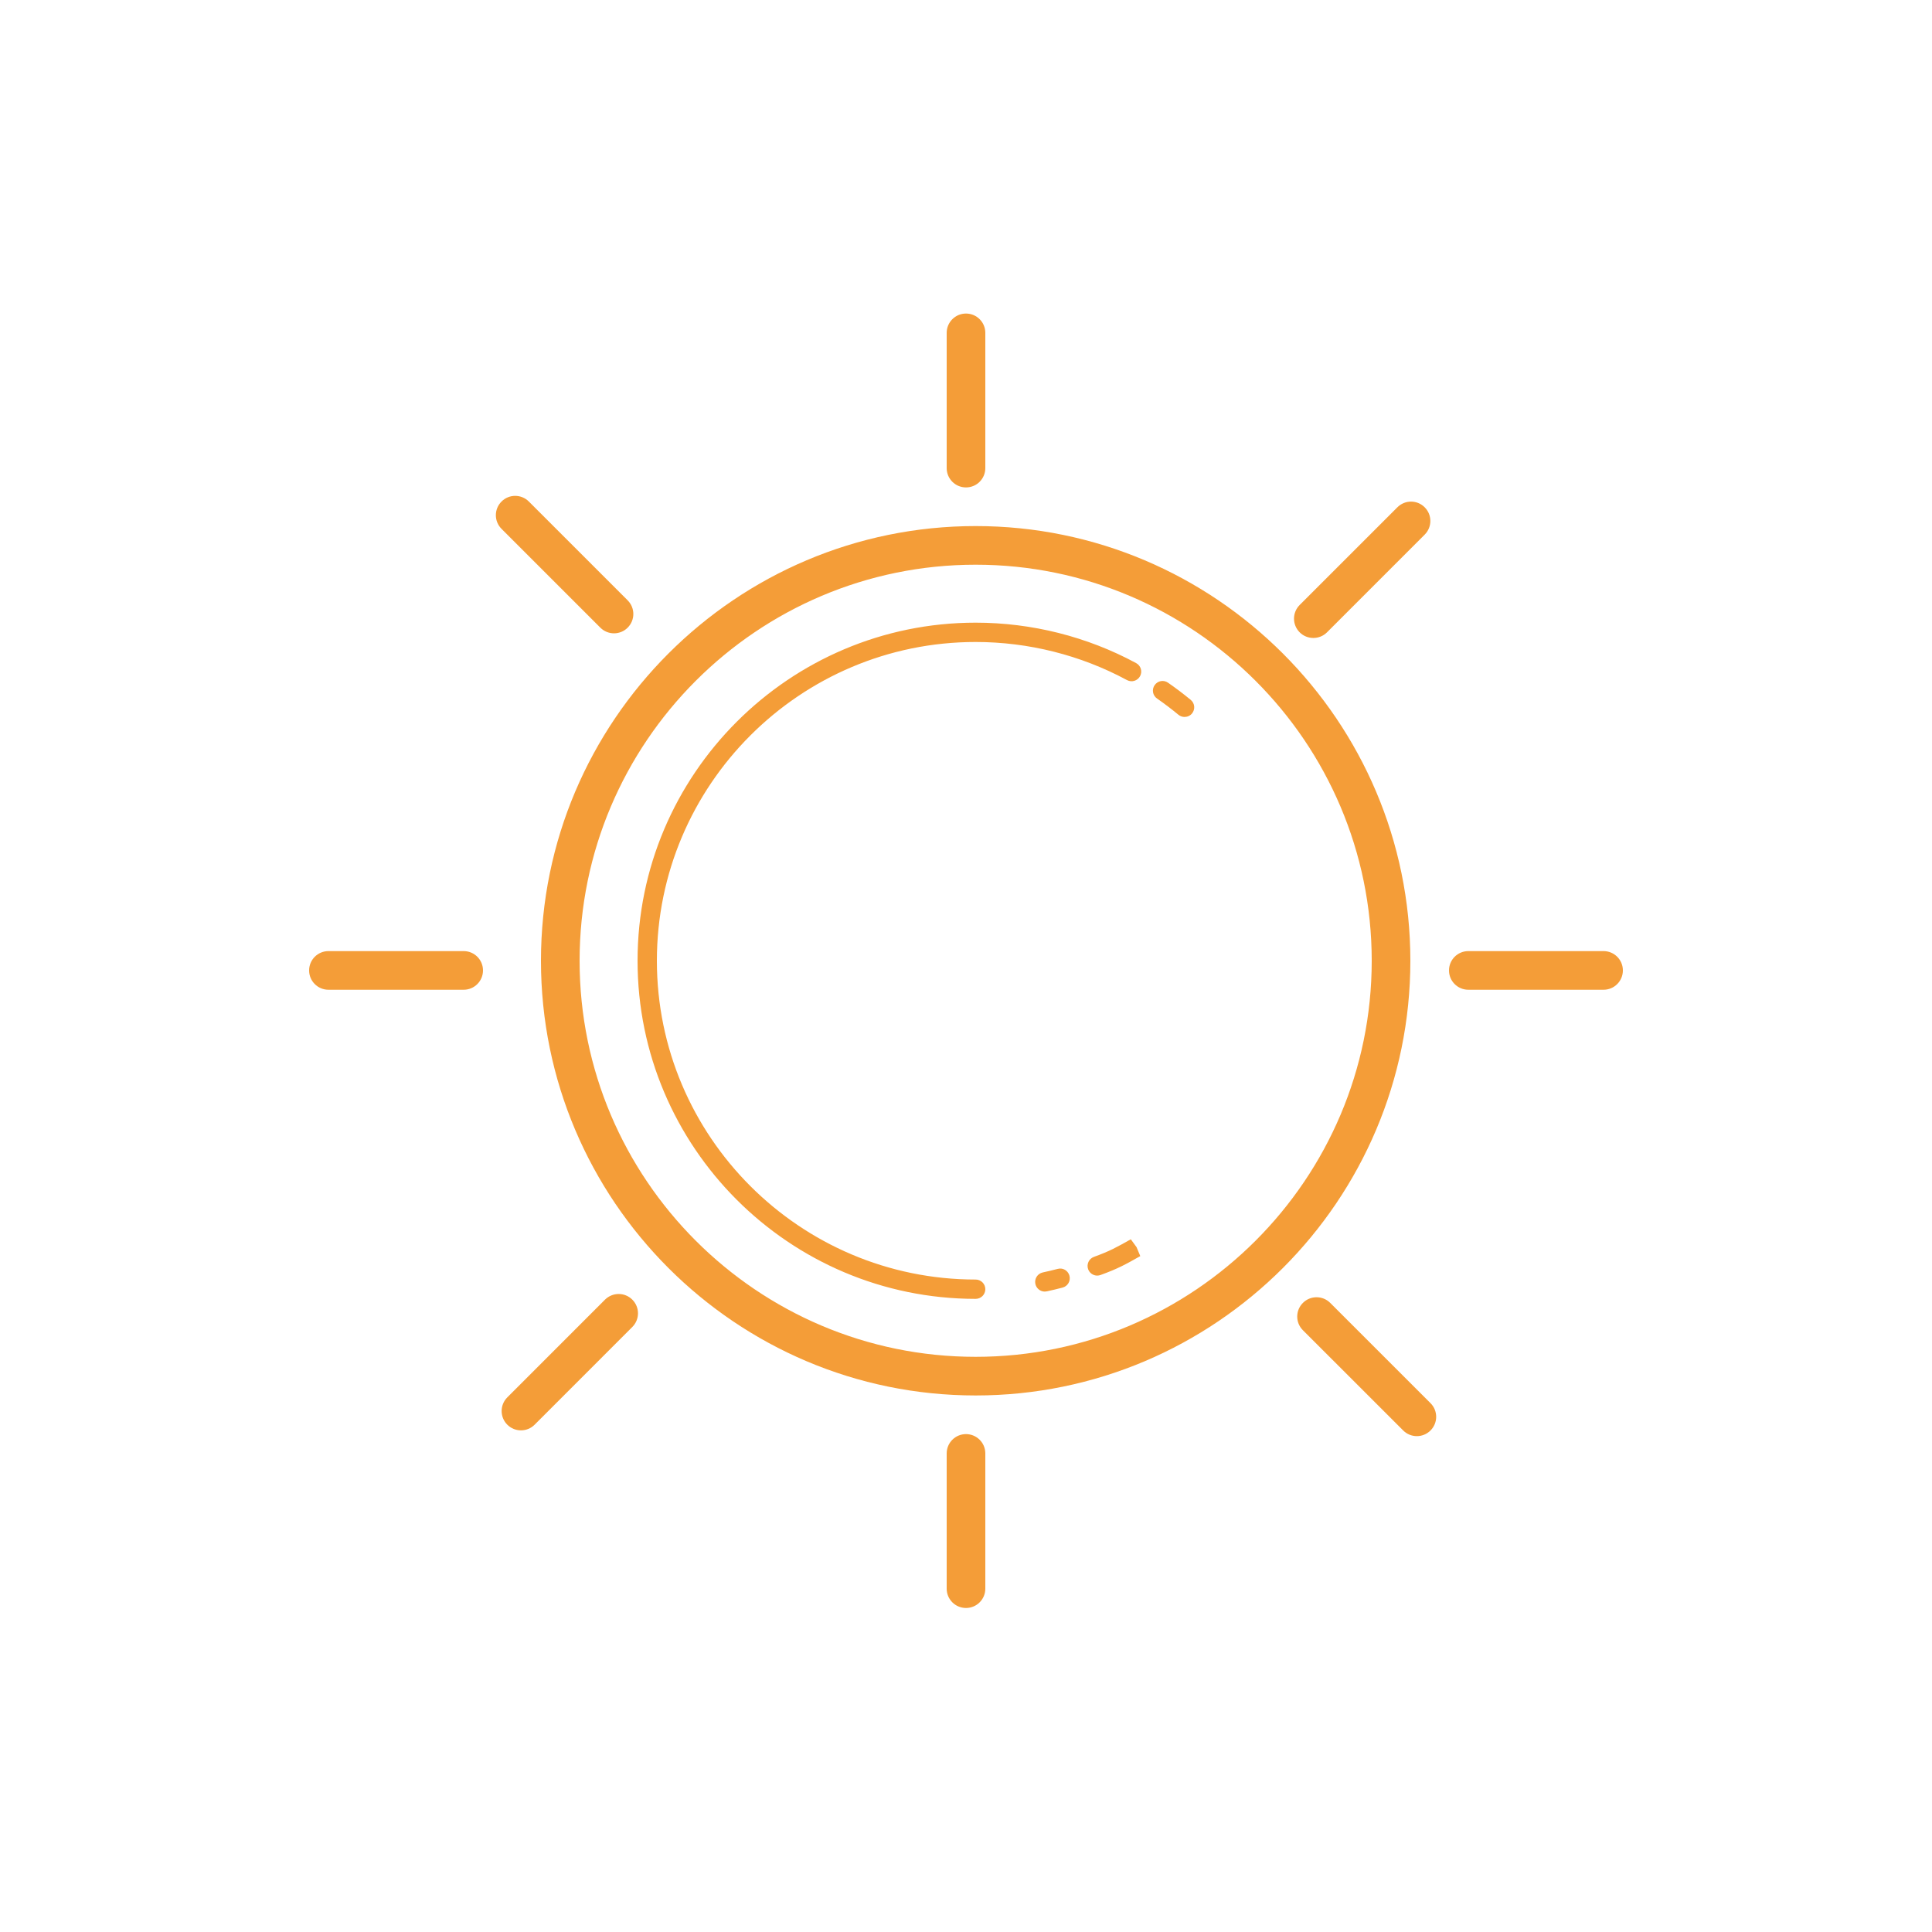 <?xml version="1.0"?><svg fill="#F49D38" xmlns="http://www.w3.org/2000/svg" viewBox="0 0 100 100" width="100px" height="100px">    <path d="M 50 16.229 C 49.448 16.229 49 16.676 49 17.229 L 49 24.229 C 49 24.782 49.448 25.229 50 25.229 C 50.552 25.229 51 24.782 51 24.229 L 51 17.229 C 51 16.676 50.552 16.229 50 16.229 z M 26.666 25.666 C 26.41 25.666 26.154 25.763 25.959 25.959 C 25.568 26.35 25.568 26.982 25.959 27.373 L 31.074 32.488 C 31.269 32.683 31.525 32.781 31.781 32.781 C 32.037 32.781 32.293 32.683 32.488 32.488 C 32.879 32.097 32.879 31.465 32.488 31.074 L 27.373 25.959 C 27.178 25.763 26.922 25.666 26.666 25.666 z M 73.035 25.963 C 72.779 25.963 72.524 26.062 72.328 26.258 L 67.271 31.314 C 66.88 31.705 66.88 32.338 67.271 32.729 C 67.466 32.925 67.723 33.021 67.979 33.021 C 68.235 33.021 68.491 32.924 68.686 32.729 L 73.742 27.672 C 74.133 27.281 74.133 26.649 73.742 26.258 C 73.547 26.062 73.291 25.963 73.035 25.963 z M 50.5 27.229 C 38.093 27.229 28 37.323 28 49.729 C 28 62.135 38.093 72.229 50.5 72.229 C 62.907 72.229 73 62.136 73 49.729 C 73 37.322 62.907 27.229 50.5 27.229 z M 50.5 29.229 C 61.804 29.229 71 38.426 71 49.729 C 71 61.032 61.804 70.229 50.5 70.229 C 39.196 70.229 30 61.033 30 49.729 C 30 38.425 39.196 29.229 50.5 29.229 z M 50.5 32.229 C 40.851 32.229 33 40.08 33 49.729 C 33 59.378 40.851 67.229 50.5 67.229 C 50.776 67.229 51 67.005 51 66.729 C 51 66.453 50.776 66.229 50.5 66.229 C 41.402 66.229 34 58.827 34 49.729 C 34 40.631 41.402 33.229 50.5 33.229 C 53.234 33.229 55.942 33.911 58.332 35.201 C 58.577 35.332 58.878 35.241 59.01 34.998 C 59.141 34.756 59.05 34.453 58.807 34.322 C 56.272 32.952 53.399 32.229 50.5 32.229 z M 60.086 35.254 C 59.96 35.277 59.843 35.349 59.764 35.463 C 59.606 35.69 59.662 35.999 59.889 36.156 C 60.27 36.421 60.639 36.702 60.996 36.996 C 61.089 37.073 61.202 37.109 61.312 37.109 C 61.458 37.109 61.601 37.048 61.699 36.928 C 61.875 36.715 61.845 36.401 61.631 36.225 C 61.254 35.914 60.862 35.618 60.459 35.338 C 60.345 35.258 60.212 35.231 60.086 35.254 z M 17 49.229 C 16.448 49.229 16 49.676 16 50.229 C 16 50.782 16.448 51.229 17 51.229 L 24 51.229 C 24.552 51.229 25 50.782 25 50.229 C 25 49.676 24.552 49.229 24 49.229 L 17 49.229 z M 76 49.229 C 75.448 49.229 75 49.676 75 50.229 C 75 50.782 75.448 51.229 76 51.229 L 83 51.229 C 83.552 51.229 84 50.782 84 50.229 C 84 49.676 83.552 49.229 83 49.229 L 76 49.229 z M 58.531 64.145 C 57.762 64.578 57.445 64.756 56.623 65.055 C 56.363 65.149 56.228 65.435 56.322 65.695 C 56.396 65.898 56.589 66.025 56.793 66.025 C 56.85 66.025 56.907 66.014 56.963 65.994 C 57.863 65.668 58.249 65.451 59.021 65.016 L 58.828 64.553 L 58.531 64.145 z M 54.943 65.664 C 54.879 65.655 54.811 65.659 54.744 65.678 C 54.49 65.745 54.234 65.806 53.975 65.861 C 53.705 65.919 53.533 66.185 53.59 66.455 C 53.64 66.69 53.847 66.852 54.078 66.852 C 54.112 66.852 54.149 66.847 54.184 66.84 C 54.458 66.781 54.73 66.716 55 66.645 C 55.267 66.575 55.426 66.299 55.355 66.033 C 55.302 65.834 55.136 65.691 54.943 65.664 z M 32.021 66.977 C 31.766 66.977 31.51 67.075 31.314 67.27 L 26.258 72.328 C 25.867 72.719 25.867 73.351 26.258 73.742 C 26.453 73.937 26.709 74.035 26.965 74.035 C 27.221 74.035 27.477 73.937 27.672 73.742 L 32.729 68.684 C 33.12 68.293 33.12 67.661 32.729 67.27 C 32.533 67.074 32.277 66.976 32.021 66.977 z M 68.145 67.145 C 67.889 67.145 67.633 67.242 67.438 67.438 C 67.046 67.829 67.046 68.461 67.438 68.852 L 72.629 74.041 C 72.824 74.236 73.08 74.334 73.336 74.334 C 73.592 74.334 73.848 74.236 74.043 74.041 C 74.434 73.65 74.434 73.018 74.043 72.627 L 68.852 67.438 C 68.656 67.242 68.4 67.145 68.145 67.145 z M 50 74.229 C 49.448 74.229 49 74.676 49 75.229 L 49 82.229 C 49 82.782 49.448 83.229 50 83.229 C 50.552 83.229 51 82.782 51 82.229 L 51 75.229 C 51 74.677 50.552 74.229 50 74.229 z"/></svg>